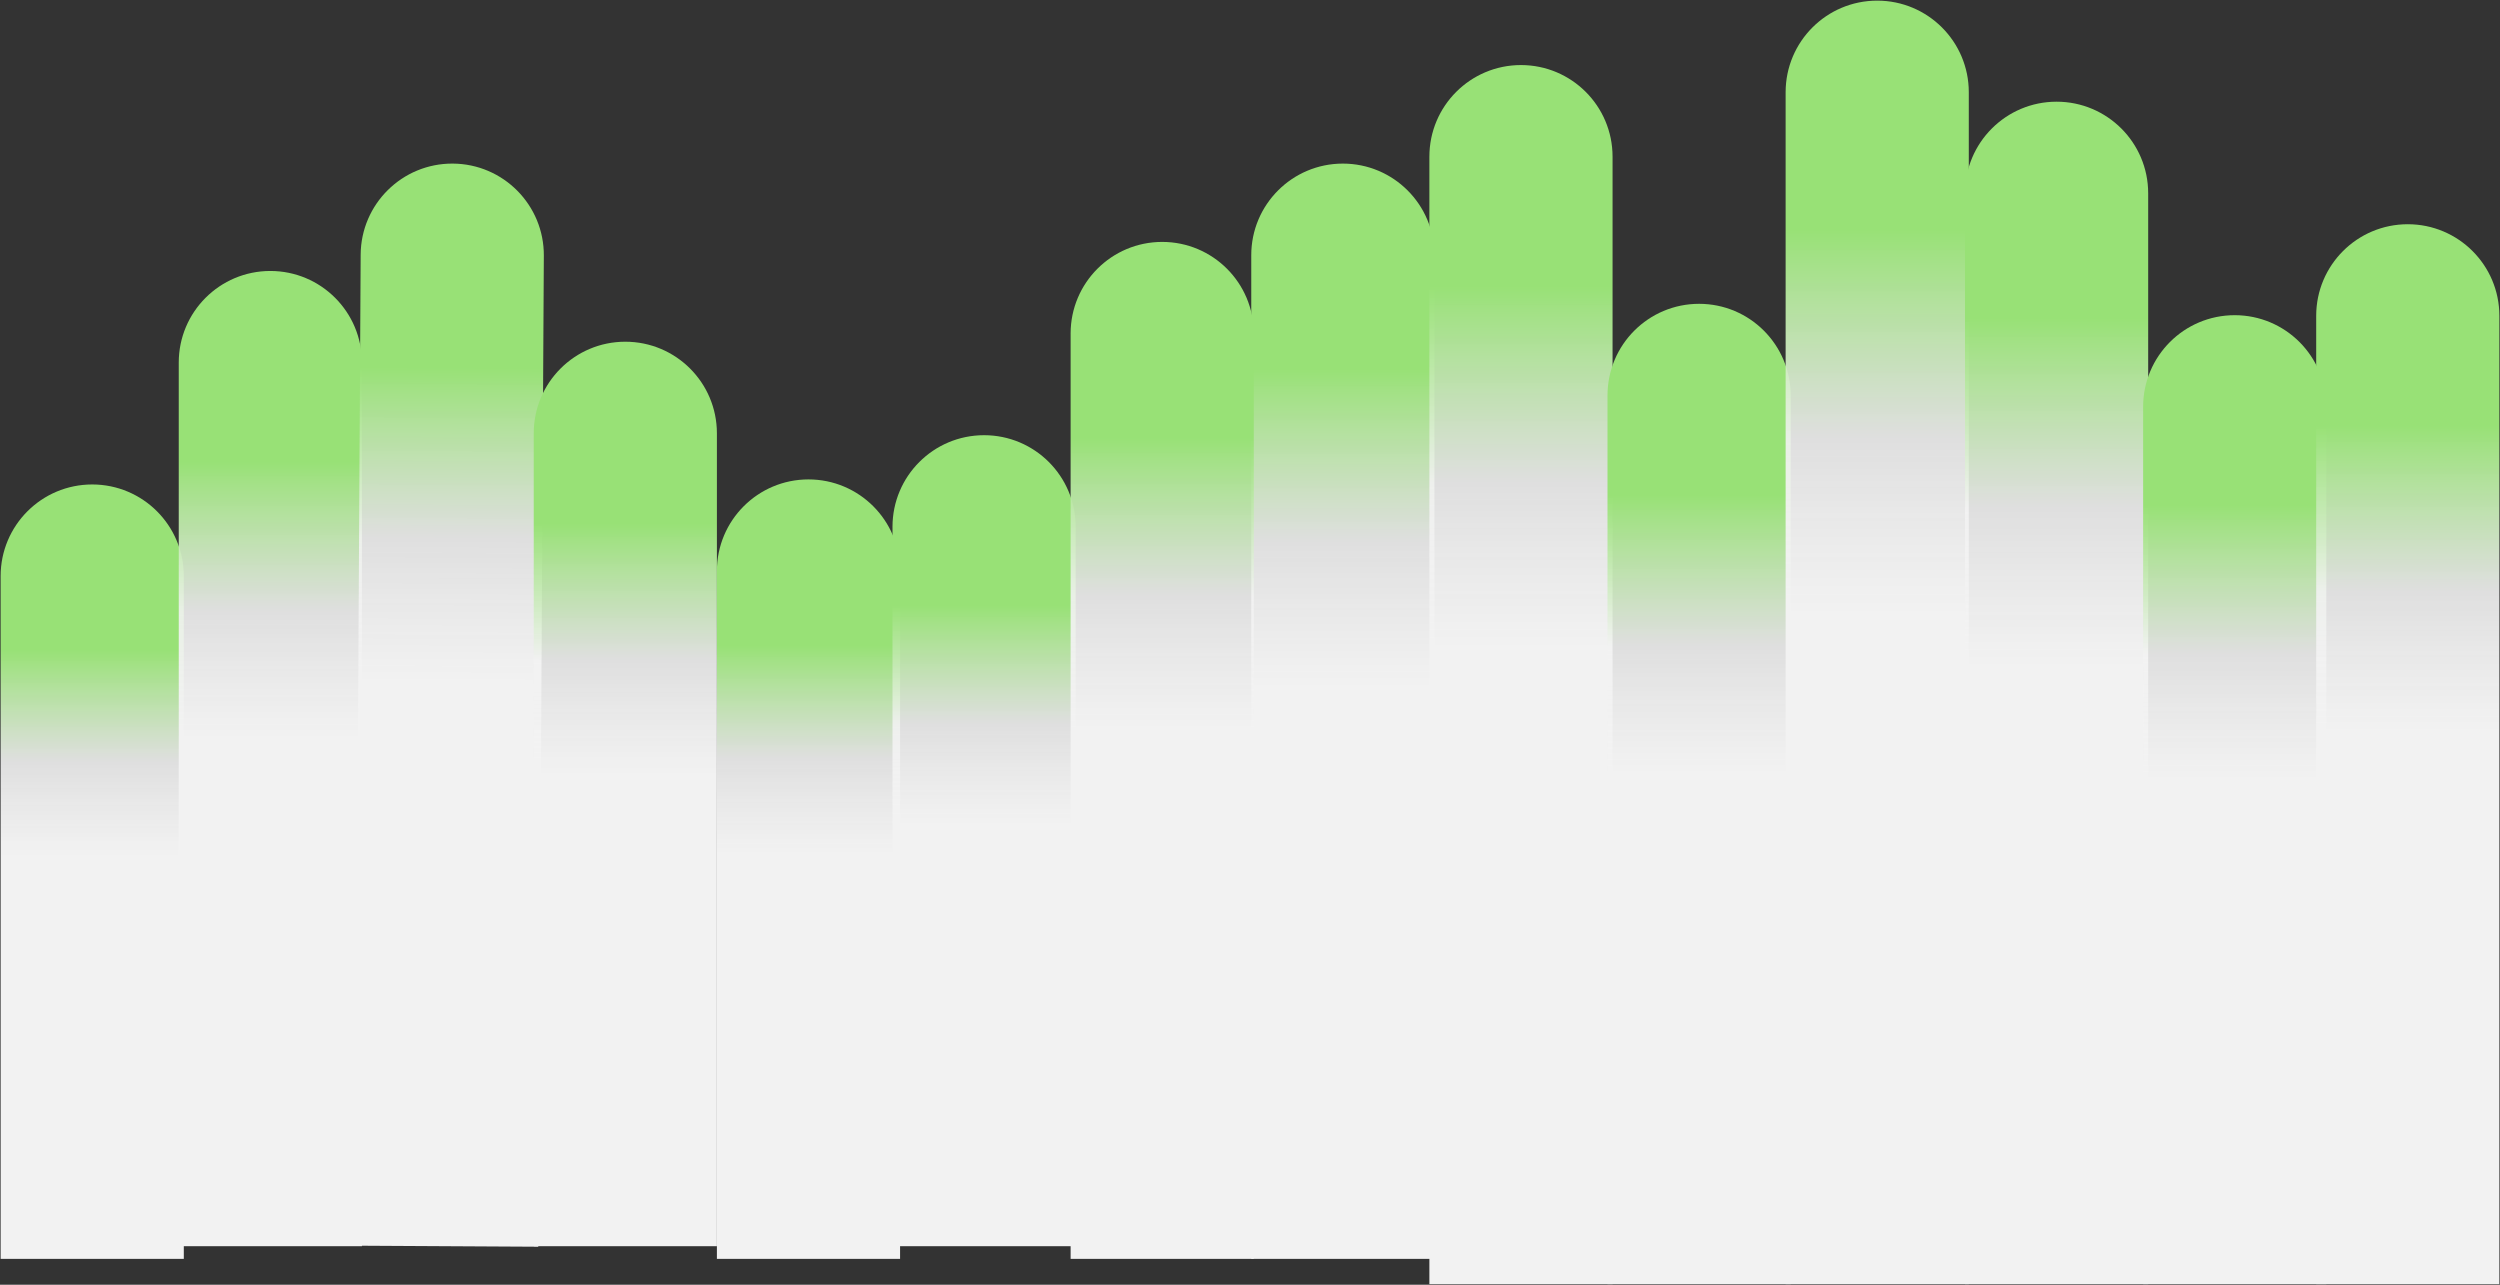 <svg width="1979" height="1017" viewBox="0 0 1979 1017" fill="none" xmlns="http://www.w3.org/2000/svg">
<rect x="0" y="0" width="1979" height="1017" fill="#333333" stroke="none"/>
<path d="M145.5 456C145.5 415.959 113.041 383.5 73 383.5C32.959 383.5 0.5 415.959 0.5 456L145.5 456ZM0.5 924L0.5 996.5L145.5 996.5L145.5 924L0.5 924ZM0.5 456L0.5 924L145.5 924L145.5 456L0.5 456Z" fill="url(#paint0_linear_517_1429)"/>
<path d="M286.5 287C286.5 246.959 254.041 214.5 214 214.5C173.959 214.5 141.5 246.959 141.5 287L286.5 287ZM141.5 914L141.5 986.5L286.5 986.5L286.5 914L141.5 914ZM141.5 287L141.5 914L286.5 914L286.5 287L141.5 287Z" fill="url(#paint1_linear_517_1429)"/>
<path d="M430.499 202.407C430.724 162.367 398.447 129.726 358.407 129.501C318.367 129.276 285.726 161.553 285.501 201.593L430.499 202.407ZM281.501 913.593L281.094 986.092L426.092 986.906L426.499 914.407L281.501 913.593ZM285.501 201.593L281.501 913.593L426.499 914.407L430.499 202.407L285.501 201.593Z" fill="url(#paint2_linear_517_1429)"/>
<path d="M567.5 343C567.5 302.959 535.041 270.5 495 270.5C454.959 270.5 422.5 302.959 422.5 343L567.5 343ZM422.5 914L422.5 986.5L567.5 986.5L567.5 914L422.5 914ZM422.5 343L422.5 914L567.5 914L567.5 343L422.5 343Z" fill="url(#paint3_linear_517_1429)"/>
<path d="M712.5 452C712.5 411.959 680.041 379.5 640 379.5C599.959 379.5 567.5 411.959 567.5 452L712.5 452ZM567.5 924L567.5 996.5L712.5 996.5L712.5 924L567.5 924ZM567.5 452L567.5 924L712.5 924L712.5 452L567.5 452Z" fill="url(#paint4_linear_517_1429)"/>
<path d="M851.5 417C851.5 376.959 819.041 344.5 779 344.5C738.959 344.5 706.5 376.959 706.5 417L851.5 417ZM706.5 914L706.5 986.5L851.5 986.5L851.5 914L706.5 914ZM706.5 417L706.5 914L851.5 914L851.5 417L706.5 417Z" fill="url(#paint5_linear_517_1429)"/>
<path d="M1135.5 202C1135.5 161.959 1103.04 129.5 1063 129.5C1022.96 129.5 990.5 161.959 990.5 202L1135.5 202ZM990.5 924L990.5 996.5L1135.5 996.5L1135.5 924L990.5 924ZM990.5 202L990.5 924L1135.5 924L1135.5 202L990.5 202Z" fill="url(#paint6_linear_517_1429)"/>
<path d="M1276.5 124C1276.5 83.959 1244.04 51.5 1204 51.5C1163.96 51.5 1131.5 83.959 1131.5 124L1276.5 124ZM1131.5 944L1131.5 1016.5L1276.5 1016.5L1276.5 944L1131.5 944ZM1131.5 124L1131.5 944L1276.5 944L1276.5 124L1131.5 124Z" fill="url(#paint7_linear_517_1429)"/>
<path d="M1417.5 313C1417.5 272.959 1385.04 240.5 1345 240.5C1304.96 240.5 1272.5 272.959 1272.5 313L1417.5 313ZM1272.5 944L1272.5 1016.5L1417.5 1016.5L1417.5 944L1272.5 944ZM1272.5 313L1272.5 944L1417.5 944L1417.5 313L1272.5 313Z" fill="url(#paint8_linear_517_1429)"/>
<path d="M1558.5 73C1558.5 32.959 1526.04 0.5 1486 0.5C1445.96 0.5 1413.5 32.959 1413.5 73L1558.5 73ZM1413.5 944L1413.5 1016.5L1558.5 1016.5L1558.5 944L1413.5 944ZM1413.5 73L1413.5 944L1558.5 944L1558.5 73L1413.5 73Z" fill="url(#paint9_linear_517_1429)"/>
<path d="M1700.5 153C1700.5 112.959 1668.04 80.5 1628 80.5C1587.96 80.5 1555.5 112.959 1555.5 153L1700.5 153ZM1555.5 944L1555.5 1016.5L1700.5 1016.5L1700.5 944L1555.5 944ZM1555.5 153L1555.5 944L1700.5 944L1700.5 153L1555.5 153Z" fill="url(#paint10_linear_517_1429)"/>
<path d="M1841.5 322C1841.5 281.959 1809.04 249.5 1769 249.5C1728.96 249.5 1696.5 281.959 1696.5 322L1841.5 322ZM1696.5 944L1696.5 1016.5L1841.5 1016.5L1841.5 944L1696.5 944ZM1696.5 322L1696.5 944L1841.5 944L1841.5 322L1696.5 322Z" fill="url(#paint11_linear_517_1429)"/>
<path d="M1978.5 250C1978.5 209.959 1946.04 177.5 1906 177.5C1865.96 177.5 1833.5 209.959 1833.5 250H1978.5ZM1833.5 944V1016.5H1978.5V944H1833.5ZM1833.5 250V944H1978.5V250H1833.5Z" fill="url(#paint12_linear_517_1429)"/>
<path d="M992.5 264C992.5 223.959 960.041 191.5 920 191.5C879.959 191.5 847.5 223.959 847.5 264L992.5 264ZM847.5 924L847.5 996.5L992.5 996.5L992.5 924L847.5 924ZM847.5 264L847.5 924L992.5 924L992.5 264L847.5 264Z" fill="url(#paint13_linear_517_1429)"/>
<defs>
<linearGradient id="paint0_linear_517_1429" x1="72.5" y1="456" x2="72.5" y2="924" gradientUnits="userSpaceOnUse">
<stop offset="0.125" stop-color="#98E176"/>
<stop offset="0.315" stop-color="#F2F2F2" stop-opacity="0.9"/>
<stop offset="0.385" stop-color="#F2F2F2" stop-opacity="0.95"/>
<stop offset="0.475" stop-color="#F2F2F2"/>
</linearGradient>
<linearGradient id="paint1_linear_517_1429" x1="213.5" y1="287" x2="213.5" y2="914" gradientUnits="userSpaceOnUse">
<stop offset="0.125" stop-color="#98E176"/>
<stop offset="0.315" stop-color="#F2F2F2" stop-opacity="0.9"/>
<stop offset="0.385" stop-color="#F2F2F2" stop-opacity="0.95"/>
<stop offset="0.475" stop-color="#F2F2F2"/>
</linearGradient>
<linearGradient id="paint2_linear_517_1429" x1="357.5" y1="201.997" x2="353.5" y2="913.997" gradientUnits="userSpaceOnUse">
<stop offset="0.125" stop-color="#98E176"/>
<stop offset="0.315" stop-color="#F2F2F2" stop-opacity="0.9"/>
<stop offset="0.385" stop-color="#F2F2F2" stop-opacity="0.95"/>
<stop offset="0.475" stop-color="#F2F2F2"/>
</linearGradient>
<linearGradient id="paint3_linear_517_1429" x1="494.5" y1="343" x2="494.5" y2="914" gradientUnits="userSpaceOnUse">
<stop offset="0.125" stop-color="#98E176"/>
<stop offset="0.315" stop-color="#F2F2F2" stop-opacity="0.9"/>
<stop offset="0.385" stop-color="#F2F2F2" stop-opacity="0.95"/>
<stop offset="0.475" stop-color="#F2F2F2"/>
</linearGradient>
<linearGradient id="paint4_linear_517_1429" x1="639.5" y1="452" x2="639.5" y2="924" gradientUnits="userSpaceOnUse">
<stop offset="0.125" stop-color="#98E176"/>
<stop offset="0.315" stop-color="#F2F2F2" stop-opacity="0.9"/>
<stop offset="0.385" stop-color="#F2F2F2" stop-opacity="0.95"/>
<stop offset="0.475" stop-color="#F2F2F2"/>
</linearGradient>
<linearGradient id="paint5_linear_517_1429" x1="778.5" y1="417" x2="778.5" y2="914" gradientUnits="userSpaceOnUse">
<stop offset="0.125" stop-color="#98E176"/>
<stop offset="0.315" stop-color="#F2F2F2" stop-opacity="0.9"/>
<stop offset="0.385" stop-color="#F2F2F2" stop-opacity="0.95"/>
<stop offset="0.475" stop-color="#F2F2F2"/>
</linearGradient>
<linearGradient id="paint6_linear_517_1429" x1="1062.5" y1="202" x2="1062.5" y2="924" gradientUnits="userSpaceOnUse">
<stop offset="0.125" stop-color="#98E176"/>
<stop offset="0.315" stop-color="#F2F2F2" stop-opacity="0.9"/>
<stop offset="0.385" stop-color="#F2F2F2" stop-opacity="0.95"/>
<stop offset="0.475" stop-color="#F2F2F2"/>
</linearGradient>
<linearGradient id="paint7_linear_517_1429" x1="1203.5" y1="124" x2="1203.5" y2="944" gradientUnits="userSpaceOnUse">
<stop offset="0.125" stop-color="#98E176"/>
<stop offset="0.315" stop-color="#F2F2F2" stop-opacity="0.9"/>
<stop offset="0.385" stop-color="#F2F2F2" stop-opacity="0.95"/>
<stop offset="0.475" stop-color="#F2F2F2"/>
</linearGradient>
<linearGradient id="paint8_linear_517_1429" x1="1344.5" y1="313" x2="1344.5" y2="944" gradientUnits="userSpaceOnUse">
<stop offset="0.125" stop-color="#98E176"/>
<stop offset="0.315" stop-color="#F2F2F2" stop-opacity="0.9"/>
<stop offset="0.385" stop-color="#F2F2F2" stop-opacity="0.95"/>
<stop offset="0.475" stop-color="#F2F2F2"/>
</linearGradient>
<linearGradient id="paint9_linear_517_1429" x1="1485.5" y1="73" x2="1485.5" y2="944" gradientUnits="userSpaceOnUse">
<stop offset="0.125" stop-color="#98E176"/>
<stop offset="0.315" stop-color="#F2F2F2" stop-opacity="0.9"/>
<stop offset="0.385" stop-color="#F2F2F2" stop-opacity="0.95"/>
<stop offset="0.475" stop-color="#F2F2F2"/>
</linearGradient>
<linearGradient id="paint10_linear_517_1429" x1="1627.5" y1="153" x2="1627.5" y2="944" gradientUnits="userSpaceOnUse">
<stop offset="0.125" stop-color="#98E176"/>
<stop offset="0.315" stop-color="#F2F2F2" stop-opacity="0.9"/>
<stop offset="0.385" stop-color="#F2F2F2" stop-opacity="0.95"/>
<stop offset="0.475" stop-color="#F2F2F2"/>
</linearGradient>
<linearGradient id="paint11_linear_517_1429" x1="1768.5" y1="322" x2="1768.5" y2="944" gradientUnits="userSpaceOnUse">
<stop offset="0.125" stop-color="#98E176"/>
<stop offset="0.315" stop-color="#F2F2F2" stop-opacity="0.9"/>
<stop offset="0.385" stop-color="#F2F2F2" stop-opacity="0.95"/>
<stop offset="0.475" stop-color="#F2F2F2"/>
</linearGradient>
<linearGradient id="paint12_linear_517_1429" x1="1905.5" y1="250" x2="1905.5" y2="944" gradientUnits="userSpaceOnUse">
<stop offset="0.125" stop-color="#98E176"/>
<stop offset="0.315" stop-color="#F2F2F2" stop-opacity="0.9"/>
<stop offset="0.385" stop-color="#F2F2F2" stop-opacity="0.95"/>
<stop offset="0.475" stop-color="#F2F2F2"/>
</linearGradient>
<linearGradient id="paint13_linear_517_1429" x1="919.5" y1="264" x2="919.5" y2="924" gradientUnits="userSpaceOnUse">
<stop offset="0.125" stop-color="#98E176"/>
<stop offset="0.315" stop-color="#F2F2F2" stop-opacity="0.9"/>
<stop offset="0.385" stop-color="#F2F2F2" stop-opacity="0.95"/>
<stop offset="0.475" stop-color="#F2F2F2"/>
</linearGradient>
</defs>
</svg>
